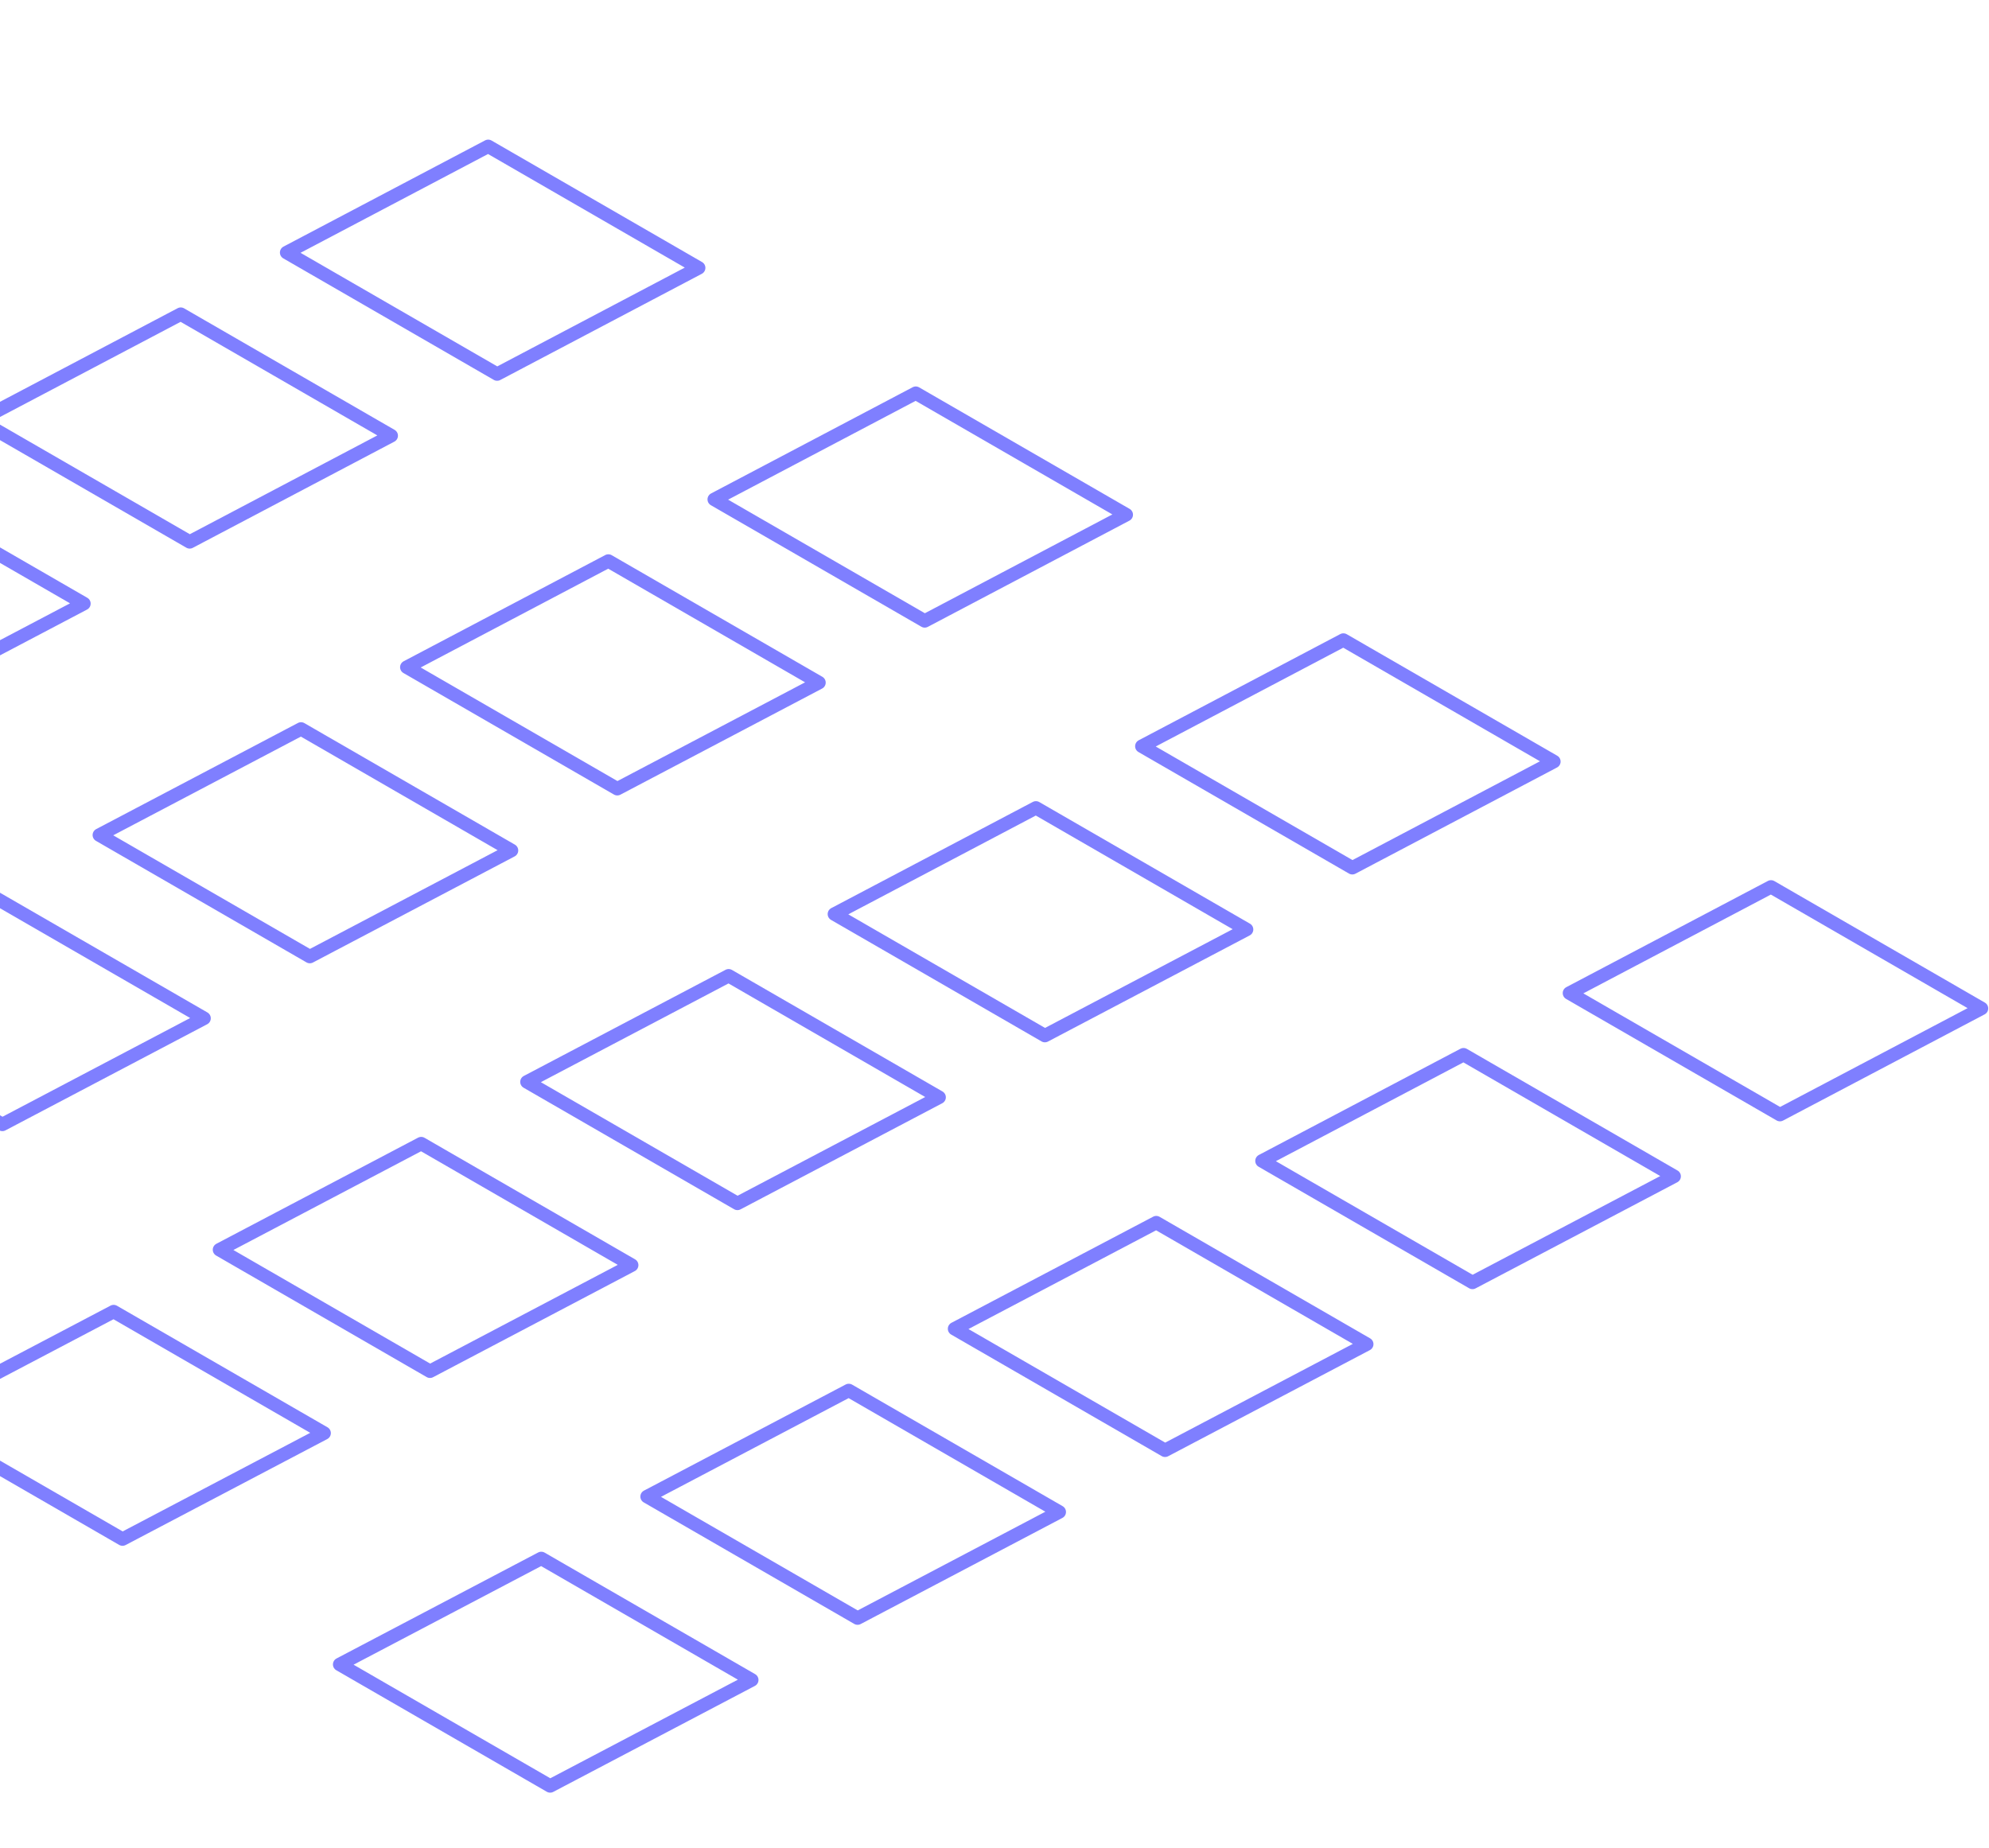 <svg width="296" height="275" viewBox="0 0 296 275" fill="none" xmlns="http://www.w3.org/2000/svg">
<path d="M-48.852 87.544L-17.526 105.63L12.491 89.836L-18.835 71.75L-48.852 87.544Z" stroke="#0000FF" stroke-opacity="0.5" stroke-width="2" stroke-linecap="round" stroke-linejoin="round"/>
<path d="M-3.098 62.563L28.228 80.65L58.223 64.844L26.898 46.758L-3.098 62.563Z" stroke="#0000FF" stroke-opacity="0.5" stroke-width="2" stroke-linecap="round" stroke-linejoin="round"/>
<path d="M42.656 37.587L73.982 55.673L103.977 39.867L72.651 21.781L42.656 37.587Z" stroke="#0000FF" stroke-opacity="0.5" stroke-width="2" stroke-linecap="round" stroke-linejoin="round"/>
<path d="M-30.973 149.263L0.353 167.349L30.37 151.555L-0.956 133.469L-30.973 149.263Z" stroke="#0000FF" stroke-opacity="0.5" stroke-width="2" stroke-linecap="round" stroke-linejoin="round"/>
<path d="M14.781 124.282L46.107 142.368L76.124 126.575L44.798 108.489L14.781 124.282Z" stroke="#0000FF" stroke-opacity="0.5" stroke-width="2" stroke-linecap="round" stroke-linejoin="round"/>
<path d="M60.539 99.302L91.865 117.388L121.881 101.594L90.534 83.496L60.539 99.302Z" stroke="#0000FF" stroke-opacity="0.5" stroke-width="2" stroke-linecap="round" stroke-linejoin="round"/>
<path d="M106.289 74.325L137.615 92.411L167.61 76.605L136.284 58.519L106.289 74.325Z" stroke="#0000FF" stroke-opacity="0.5" stroke-width="2" stroke-linecap="round" stroke-linejoin="round"/>
<path d="M-13.094 210.981L18.232 229.067L48.237 213.293L16.912 195.207L-13.094 210.981Z" stroke="#0000FF" stroke-opacity="0.5" stroke-width="2" stroke-linecap="round" stroke-linejoin="round"/>
<path d="M32.664 186.001L63.99 204.087L94.007 188.293L62.681 170.207L32.664 186.001Z" stroke="#0000FF" stroke-opacity="0.5" stroke-width="2" stroke-linecap="round" stroke-linejoin="round"/>
<path d="M78.418 161.021L109.744 179.106L139.76 163.313L108.435 145.227L78.418 161.021Z" stroke="#0000FF" stroke-opacity="0.5" stroke-width="2" stroke-linecap="round" stroke-linejoin="round"/>
<path d="M124.172 136.044L155.498 154.13L185.514 138.336L154.167 120.238L124.172 136.044Z" stroke="#0000FF" stroke-opacity="0.5" stroke-width="2" stroke-linecap="round" stroke-linejoin="round"/>
<path d="M169.926 111.063L201.252 129.149L231.247 113.344L199.921 95.258L169.926 111.063Z" stroke="#0000FF" stroke-opacity="0.5" stroke-width="2" stroke-linecap="round" stroke-linejoin="round"/>
<path d="M50.547 247.72L81.873 265.806L111.878 250.032L80.552 231.946L50.547 247.72Z" stroke="#0000FF" stroke-opacity="0.5" stroke-width="2" stroke-linecap="round" stroke-linejoin="round"/>
<path d="M96.297 222.739L127.623 240.825L157.639 225.032L126.313 206.946L96.297 222.739Z" stroke="#0000FF" stroke-opacity="0.5" stroke-width="2" stroke-linecap="round" stroke-linejoin="round"/>
<path d="M142.055 197.763L173.381 215.849L203.397 200.055L172.071 181.969L142.055 197.763Z" stroke="#0000FF" stroke-opacity="0.5" stroke-width="2" stroke-linecap="round" stroke-linejoin="round"/>
<path d="M187.805 172.782L219.131 190.868L249.147 175.075L217.8 156.976L187.805 172.782Z" stroke="#0000FF" stroke-opacity="0.5" stroke-width="2" stroke-linecap="round" stroke-linejoin="round"/>
<path d="M233.562 147.806L264.888 165.892L294.884 150.086L263.558 132L233.562 147.806Z" stroke="#0000FF" stroke-opacity="0.5" stroke-width="2" stroke-linecap="round" stroke-linejoin="round"/>
</svg>
